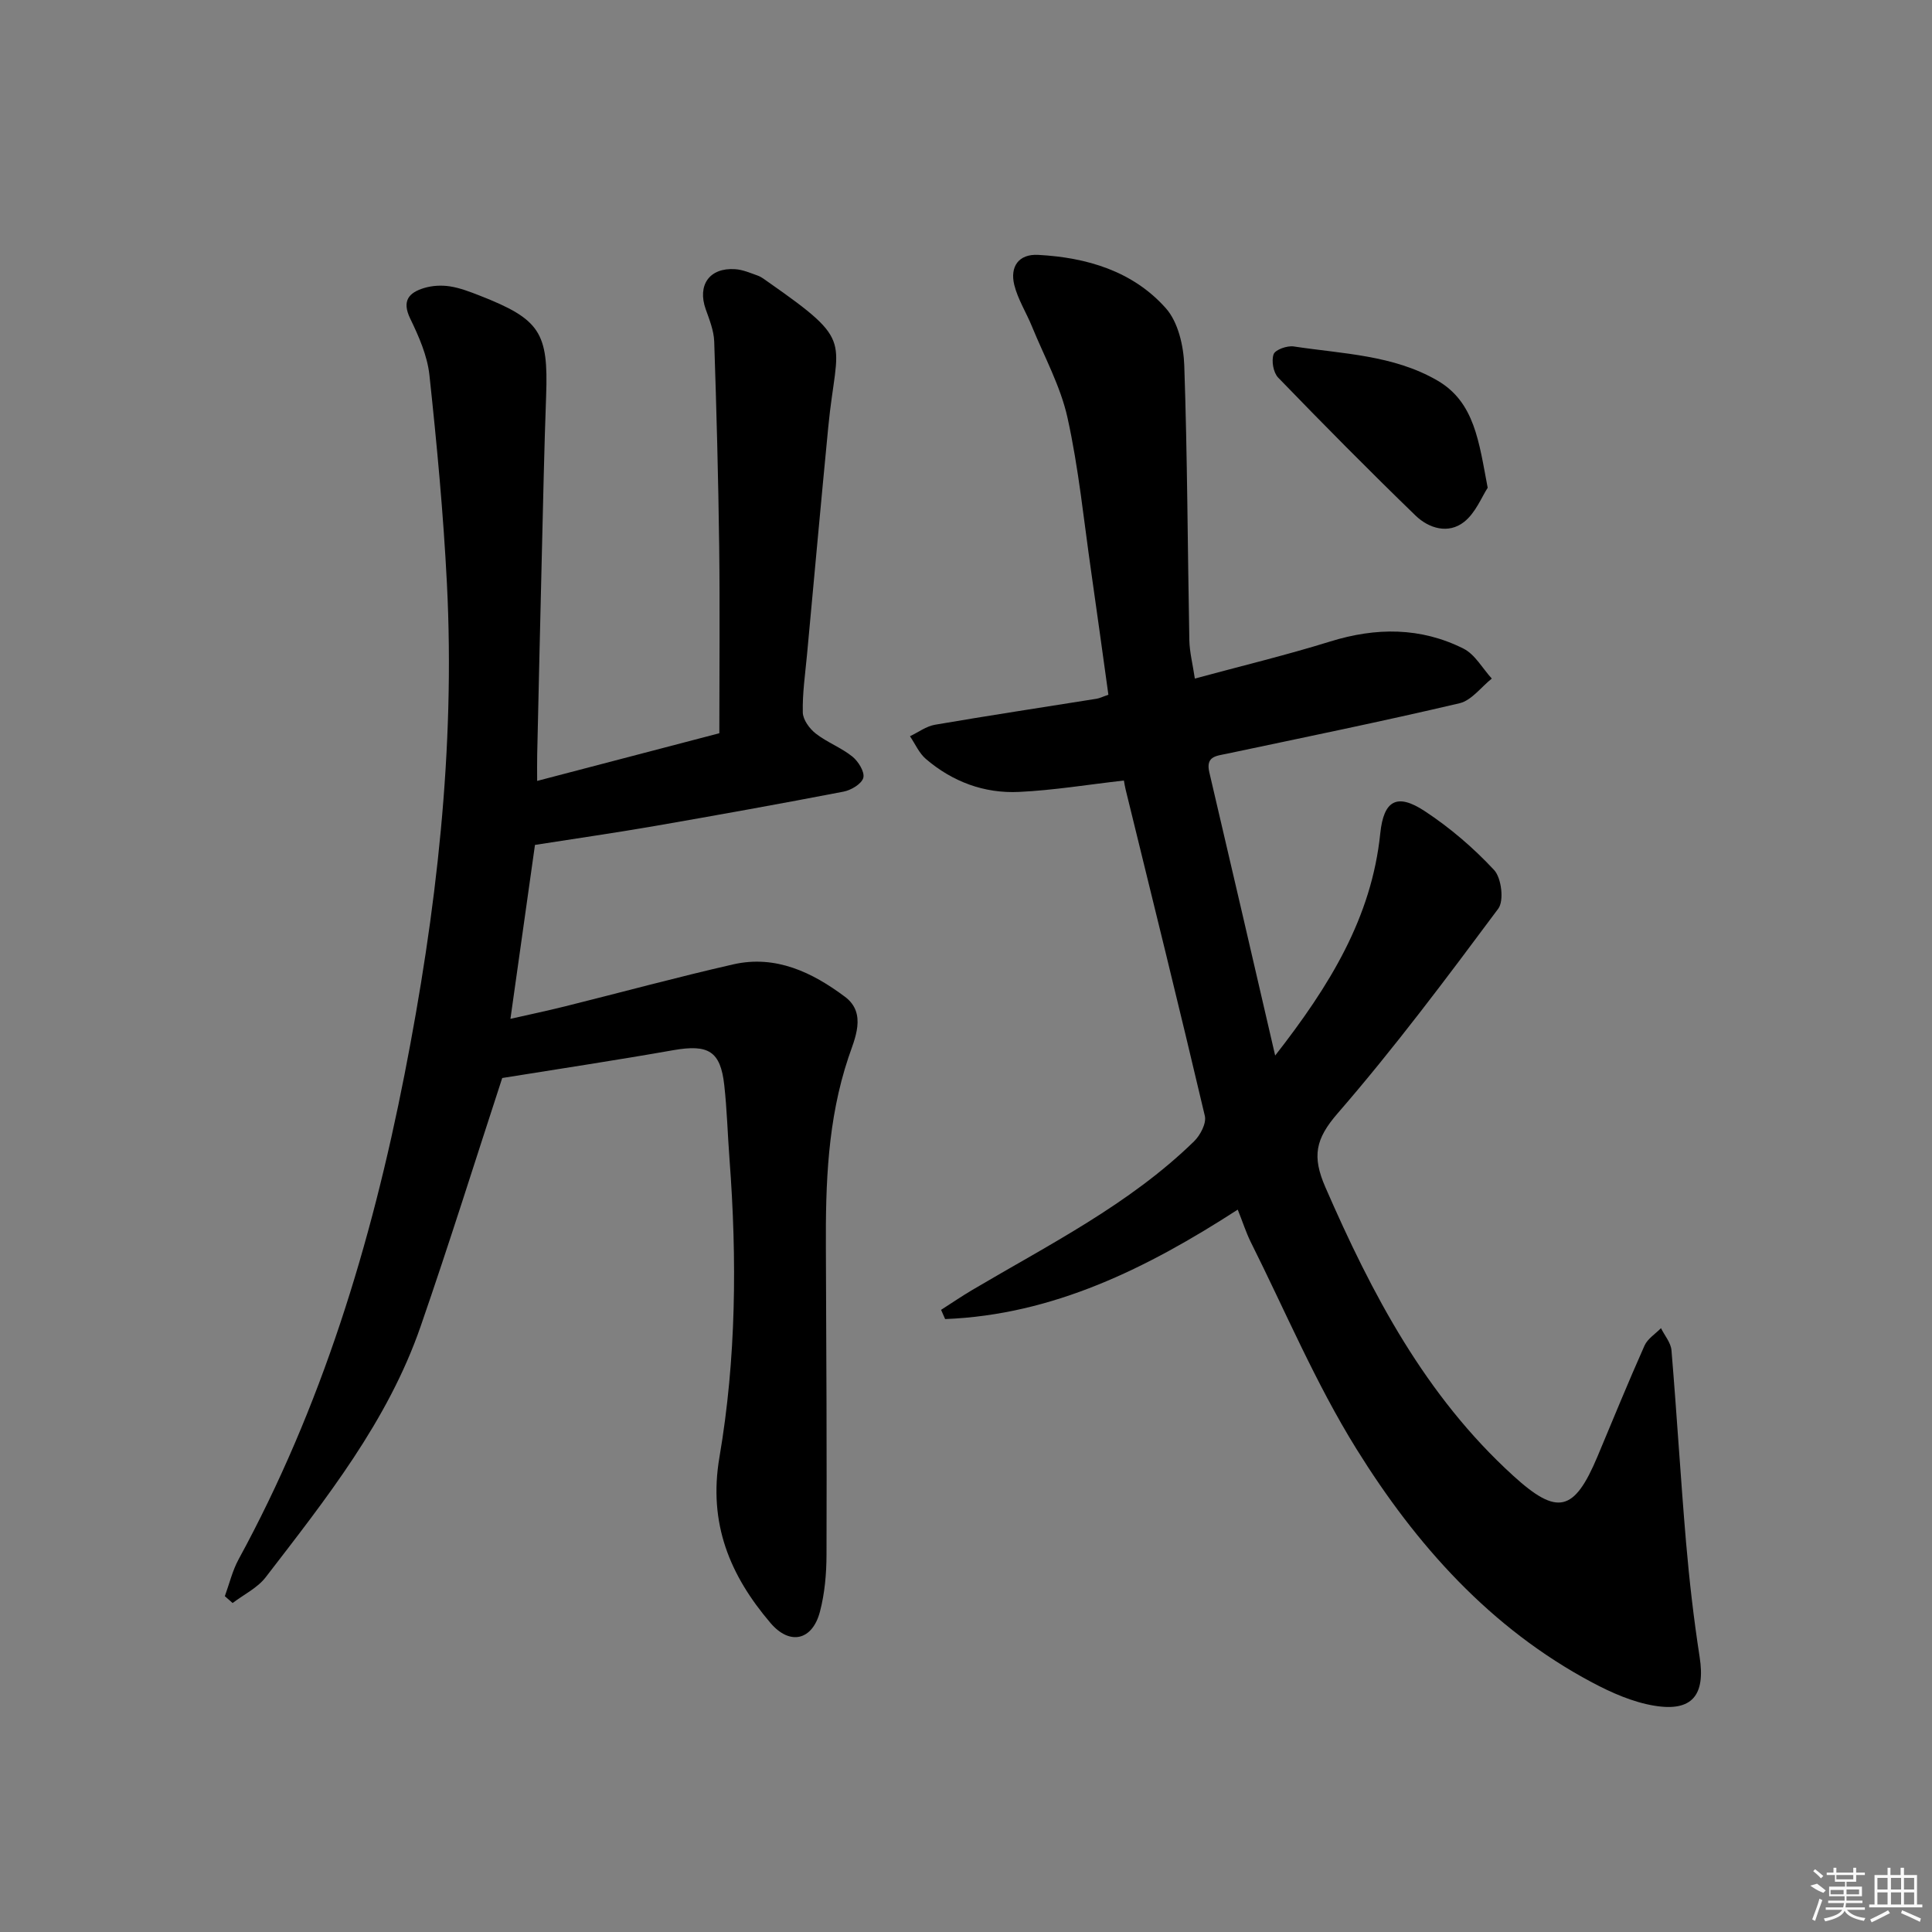 <svg enable-background="new 0 0 400 400" viewBox="0 0 400 400" xmlns="http://www.w3.org/2000/svg"><rect x="0" y="0" width="400" height="400" fill="#808080" stroke="none"/><path d="m256.26 250.44c-18.77 12.13-38.19 21.78-60.58 22.66-.28-.64-.56-1.27-.84-1.91 2.16-1.38 4.28-2.83 6.48-4.13 15.88-9.39 32.49-17.69 45.88-30.74 1.3-1.26 2.61-3.75 2.25-5.28-5.31-22.58-10.89-45.09-16.41-67.62-.15-.62-.25-1.26-.35-1.82-7.37.83-14.53 2.02-21.73 2.36-7.19.34-13.76-2.11-19.27-6.83-1.41-1.21-2.21-3.11-3.29-4.7 1.72-.82 3.37-2.07 5.18-2.38 11.13-1.91 22.3-3.6 33.45-5.38.64-.1 1.25-.42 2.45-.83-1.18-8.45-2.33-16.92-3.55-25.39-1.54-10.67-2.59-21.44-4.91-31.94-1.44-6.53-4.8-12.64-7.36-18.91-1.18-2.9-2.93-5.63-3.67-8.63-.91-3.73.88-6.42 4.96-6.2 10.08.54 19.59 3.36 26.42 11.04 2.55 2.86 3.68 7.8 3.82 11.85.65 18.95.69 37.93 1.05 56.9.05 2.45.69 4.89 1.14 7.93 9.55-2.59 18.89-4.84 28.04-7.68 9.48-2.94 18.71-2.97 27.58 1.48 2.39 1.2 3.93 4.09 5.86 6.2-2.21 1.76-4.19 4.52-6.68 5.11-15.99 3.76-32.1 7.05-48.18 10.45-2.21.47-4.41.52-3.62 3.86 4.5 19.15 8.92 38.31 13.63 58.63 11.33-14.52 19.97-28.59 21.76-46 .71-6.86 3.47-8.38 9.2-4.61 5.23 3.44 10.11 7.62 14.37 12.2 1.52 1.63 2.09 6.35.86 8-10.72 14.4-21.5 28.82-33.26 42.38-4.6 5.31-5.32 8.89-2.54 15.28 9.65 22.15 20.71 43.2 38.89 59.74 9.12 8.31 12.62 7.56 17.47-4.02 3.21-7.65 6.34-15.34 9.72-22.92.64-1.43 2.25-2.42 3.41-3.61.75 1.53 2.04 3.01 2.17 4.58 1.11 13.25 1.89 26.52 3.02 39.77.68 7.93 1.59 15.85 2.81 23.72 1.22 7.86-1.49 11.4-9.37 10.1-4.45-.73-8.87-2.68-12.91-4.83-21.05-11.2-36.46-28.51-48.76-48.31-8.47-13.62-14.75-28.59-21.96-42.99-.93-1.91-1.58-3.96-2.63-6.58z"/><path d="m103.98 223.19c-5.5 16.81-10.93 34.2-16.89 51.41-6.8 19.66-19.61 35.74-32.08 51.95-1.71 2.22-4.54 3.58-6.85 5.34-.54-.47-1.07-.95-1.61-1.42.93-2.54 1.56-5.25 2.84-7.61 17.19-31.52 27.5-65.4 34.37-100.43 6.58-33.54 10.51-67.35 8.77-101.6-.73-14.41-2.08-28.81-3.62-43.16-.43-4.01-2.19-8.01-3.98-11.71s-.26-5.38 2.88-6.33c1.68-.51 3.61-.61 5.35-.34 2.1.33 4.16 1.13 6.16 1.91 12.51 4.9 14.23 7.64 13.75 20.74-.4 10.97-.62 21.94-.89 32.91-.34 13.8-.65 27.6-.96 41.4-.04 1.63-.01 3.26-.01 5.43 12.81-3.35 25.13-6.58 37.72-9.87 0-13.09.13-25.91-.03-38.72-.18-14.13-.56-28.27-1.03-42.39-.08-2.25-.99-4.51-1.76-6.68-1.77-4.99.77-8.64 6.08-8.29 1.61.1 3.19.8 4.74 1.35.76.28 1.43.84 2.12 1.31 18.2 12.73 14.21 11.58 12.43 30.05-1.52 15.71-2.94 31.43-4.4 47.14-.37 3.97-.96 7.96-.87 11.92.03 1.51 1.39 3.37 2.69 4.38 2.33 1.82 5.26 2.9 7.56 4.75 1.24.99 2.6 3.18 2.28 4.4-.33 1.26-2.53 2.57-4.1 2.87-13.03 2.51-26.09 4.86-39.16 7.13-8.14 1.41-16.33 2.58-24.72 3.9-1.61 11.41-3.29 23.35-5.08 36.01 3.83-.87 7.6-1.66 11.33-2.59 11.6-2.89 23.15-6.03 34.81-8.69 8.79-2 16.39 1.67 23.13 6.72 4.61 3.45 1.94 8.84.7 12.58-4.31 12.91-4.73 26.09-4.66 39.43.1 21.16.2 42.32.13 63.48-.01 3.95-.36 8.01-1.36 11.81-1.56 5.96-6.23 7.04-10.23 2.35-8.4-9.85-12.92-20.6-10.58-34.32 3.48-20.36 3.65-41.02 2.09-61.66-.39-5.13-.52-10.29-1.09-15.4-.78-7.04-3.3-8.48-10.5-7.23-11.73 2.07-23.52 3.85-35.47 5.77z"/><path d="m308.01 100.99c-1.22 1.85-2.49 5.18-4.89 7.07-3.25 2.56-7.29 1.35-10.05-1.32-9.65-9.35-19.1-18.9-28.44-28.56-1-1.04-1.43-3.48-.94-4.84.35-.95 2.81-1.82 4.17-1.61 10.1 1.53 20.62 1.76 29.73 7.05 7.74 4.49 8.61 12.73 10.42 22.21z"/><g fill="#fafafa"><path d="m374.8 390.4 1.4-.4c.7.5 1.3 1 1.8 1.4l-.5.5c-1.5-.6-2.1-1.1-2.7-1.5zm1 7.3-.6-.3c.5-1.4 1.1-2.8 1.5-4.3.2.1.4.2.6.3-.5 1.3-1 2.8-1.5 4.3zm-.4-10.3.4-.4c.4.3 1 .8 1.7 1.4l-.5.5c-.4-.5-1-1-1.6-1.5zm2.5.3h1.7v-1h.6v1h3.5v-1h.6v1h1.8v.5h-1.8v1.4h-2v1h3.2v2h-3.2v.9h3.3v.5h-3.4c0 .3-.1.6-.1.9h4v.5h-3.7c.7.9 1.9 1.5 3.8 1.7-.1.2-.2.4-.3.6-2.1-.4-3.5-1.1-4-2.1-.4 1-1.8 1.7-4 2.2-.1-.2-.2-.4-.3-.6 2.1-.4 3.4-1 3.8-1.8h-3.4v-.5h3.6c.1-.3.1-.6.2-.9h-3.3v-.5h3.4c0-.3 0-.6 0-.9h-3.2v-2h3.3v-1h-2.1v-1.4h-1.7v-.5zm1.1 3.5v1h2.7c0-.3 0-.4 0-.4 0-.1 0-.2 0-.2 0-.1 0-.2 0-.3h-2.7zm1.2-3v.9h3.5v-.9zm4.7 3h-2.6v.6.4h2.6z"/><path d="m393.6 386.7h.6v1.5h2.7v6.1h1.1v.6h-11v-.6h1.1v-6.1h2.7v-1.5h.6v1.5h2.1v-1.5zm-2.7 8.8.4.6c-1.2.6-2.5 1.3-3.8 1.9-.1-.2-.2-.4-.3-.6 1.2-.6 2.5-1.2 3.7-1.9zm-2.2-6.7v2.4h2.1v-2.4zm0 3v2.5h2.1v-2.5zm2.8-3v2.4h2.1v-2.4zm0 3v2.5h2.1v-2.5zm6 6.1c-1.4-.7-2.7-1.3-3.9-1.8l.2-.6c1.5.6 2.7 1.2 3.9 1.7zm-1.2-9.1h-2.1v2.4h2.1zm-2.1 3v2.5h2.1v-2.5z"/></g></svg>